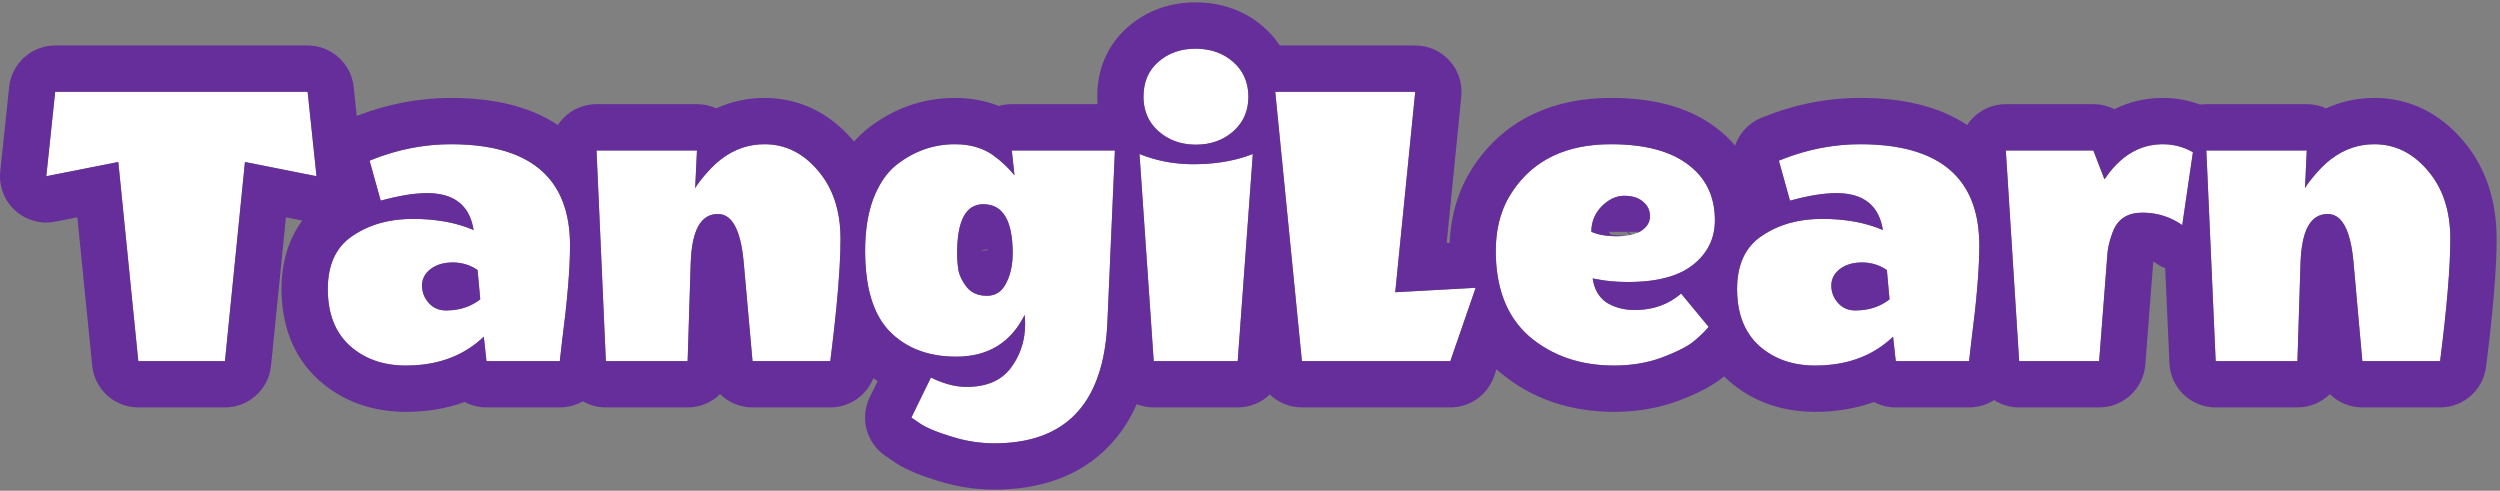 <svg width="270" height="53" viewBox="0 0 270 53" fill="none" xmlns="http://www.w3.org/2000/svg">
    <rect x="0" y="0" width="270" height="53" fill="#808080" stroke="none"/>
    <path d="M33.224 9.912L34.184 19.032L26.456 17.496L24.296 39H14.936L12.776 17.496L5 19.032L5.96 9.912H33.224Z" fill="white"/>
    <path d="M43.851 39.48C41.387 39.48 39.355 38.76 37.755 37.32C36.187 35.88 35.403 33.848 35.403 31.224C35.403 28.568 36.299 26.648 38.091 25.464C39.883 24.248 42.043 23.64 44.571 23.64C47.099 23.64 49.291 24.04 51.147 24.84C50.731 22.184 49.051 20.856 46.107 20.856C44.763 20.856 43.099 21.128 41.115 21.672L39.915 17.352C42.795 16.168 45.723 15.576 48.699 15.576C57.275 15.576 61.563 19.224 61.563 26.52C61.563 29.016 61.275 32.472 60.699 36.888L60.459 39H52.539L52.251 36.36C50.075 38.44 47.275 39.48 43.851 39.48ZM48.171 33.528C49.611 33.528 50.843 33.128 51.867 32.328L51.579 29.16C50.779 28.616 49.883 28.344 48.891 28.344C47.931 28.344 47.131 28.584 46.491 29.064C45.883 29.544 45.579 30.136 45.579 30.84C45.579 31.544 45.819 32.168 46.299 32.712C46.779 33.256 47.403 33.528 48.171 33.528Z" fill="white"/>
    <path d="M82.568 15.576C84.808 15.576 86.728 16.52 88.328 18.408C89.96 20.296 90.776 22.76 90.776 25.8C90.776 28.808 90.408 33.208 89.672 39H81.272L80.312 28.248C79.992 24.824 79.064 23.112 77.528 23.112C75.704 23.112 74.728 24.84 74.6 28.296L74.264 39H65.432L64.424 16.248H75.272L75.08 20.328C75.24 20.008 75.608 19.512 76.184 18.84C76.76 18.168 77.32 17.624 77.864 17.208C79.272 16.12 80.84 15.576 82.568 15.576Z" fill="white"/>
    <path d="M107.402 47.88C105.834 47.88 104.298 47.64 102.794 47.16C101.29 46.712 100.186 46.264 99.482 45.816L98.426 45.096L100.538 40.776C101.914 41.448 103.194 41.784 104.378 41.784C106.554 41.784 108.154 41.096 109.178 39.72C110.202 38.344 110.714 36.76 110.714 34.968C110.714 34.648 110.698 34.328 110.666 34.008C109.162 37.016 106.698 38.52 103.274 38.52C100.266 38.52 97.866 37.608 96.074 35.784C94.314 33.96 93.434 31.064 93.434 27.096C93.434 24.888 93.738 22.984 94.346 21.384C94.986 19.784 95.818 18.584 96.842 17.784C98.73 16.312 100.826 15.576 103.13 15.576C104.73 15.576 106.09 15.96 107.21 16.728C108.138 17.4 108.922 18.136 109.562 18.936L109.274 16.248H120.41L119.594 34.92C119.178 43.56 115.114 47.88 107.402 47.88ZM106.202 22.056C104.314 22.056 103.37 23.816 103.37 27.336C103.37 27.976 103.418 28.6 103.514 29.208C103.642 29.816 103.946 30.424 104.426 31.032C104.938 31.64 105.658 31.944 106.586 31.944C107.514 31.944 108.202 31.496 108.65 30.6C109.13 29.704 109.37 28.616 109.37 27.336C109.37 23.816 108.314 22.056 106.202 22.056Z" fill="white"/>
    <path d="M134.489 16.92L135.305 16.632L133.673 39H124.601L123.065 16.632C124.889 17.368 126.825 17.736 128.873 17.736C130.953 17.736 132.825 17.464 134.489 16.92ZM129.161 15.624C127.561 15.624 126.217 15.144 125.129 14.184C124.041 13.224 123.497 11.976 123.497 10.44C123.497 8.872 124.025 7.624 125.081 6.696C126.169 5.736 127.513 5.256 129.113 5.256C130.745 5.256 132.105 5.736 133.193 6.696C134.281 7.656 134.825 8.904 134.825 10.44C134.825 11.976 134.281 13.224 133.193 14.184C132.105 15.144 130.761 15.624 129.161 15.624Z" fill="white"/>
    <path d="M140.606 39L137.726 9.912H152.846L150.686 31.56L159.374 31.08L156.638 39H140.606Z" fill="white"/>
    <path d="M174.312 39.48C170.696 39.48 167.656 38.44 165.192 36.36C162.76 34.248 161.544 31.16 161.544 27.096C161.544 24.536 162.168 22.36 163.416 20.568C165.688 17.24 169.208 15.576 173.976 15.576C177.624 15.576 180.408 16.312 182.328 17.784C184.248 19.224 185.208 21.224 185.208 23.784C185.208 25.768 184.408 27.384 182.808 28.632C181.24 29.848 178.936 30.456 175.896 30.456C174.648 30.456 173.528 30.36 172.536 30.168L172.008 30.072C172.168 31.224 172.664 32.088 173.496 32.664C174.36 33.208 175.384 33.48 176.568 33.48C178.52 33.48 180.184 32.888 181.56 31.704L184.536 35.304C184.024 35.912 183.416 36.488 182.712 37.032C182.008 37.544 180.888 38.088 179.352 38.664C177.816 39.208 176.136 39.48 174.312 39.48ZM178.2 23.352C178.2 22.712 177.944 22.184 177.432 21.768C176.952 21.352 176.28 21.144 175.416 21.144C174.552 21.144 173.736 21.528 172.968 22.296C172.232 23.064 171.864 23.976 171.864 25.032C172.568 25.352 173.48 25.512 174.6 25.512C175.752 25.512 176.632 25.32 177.24 24.936C177.88 24.52 178.2 23.992 178.2 23.352Z" fill="white"/>
    <path d="M196.054 39.48C193.59 39.48 191.558 38.76 189.958 37.32C188.39 35.88 187.606 33.848 187.606 31.224C187.606 28.568 188.502 26.648 190.294 25.464C192.086 24.248 194.246 23.64 196.774 23.64C199.302 23.64 201.494 24.04 203.35 24.84C202.934 22.184 201.254 20.856 198.31 20.856C196.966 20.856 195.302 21.128 193.318 21.672L192.118 17.352C194.998 16.168 197.926 15.576 200.902 15.576C209.478 15.576 213.766 19.224 213.766 26.52C213.766 29.016 213.478 32.472 212.902 36.888L212.662 39H204.742L204.454 36.36C202.278 38.44 199.478 39.48 196.054 39.48ZM200.374 33.528C201.814 33.528 203.046 33.128 204.07 32.328L203.782 29.16C202.982 28.616 202.086 28.344 201.094 28.344C200.134 28.344 199.334 28.584 198.694 29.064C198.086 29.544 197.782 30.136 197.782 30.84C197.782 31.544 198.022 32.168 198.502 32.712C198.982 33.256 199.606 33.528 200.374 33.528Z" fill="white"/>
    <path d="M227.283 19.368C228.979 16.84 231.076 15.576 233.572 15.576C234.756 15.576 235.843 15.864 236.835 16.44L235.684 24.312C234.404 23.416 232.963 22.968 231.363 22.968C229.827 22.968 228.787 23.608 228.243 24.888C227.924 25.688 227.716 26.456 227.62 27.192L226.708 39H218.068L216.628 16.248H226.083L227.283 19.368Z" fill="white"/>
    <path d="M256.428 15.576C258.668 15.576 260.588 16.52 262.188 18.408C263.82 20.296 264.636 22.76 264.636 25.8C264.636 28.808 264.268 33.208 263.532 39H255.132L254.172 28.248C253.852 24.824 252.924 23.112 251.388 23.112C249.564 23.112 248.588 24.84 248.46 28.296L248.124 39H239.292L238.284 16.248H249.132L248.94 20.328C249.1 20.008 249.468 19.512 250.044 18.84C250.62 18.168 251.18 17.624 251.724 17.208C253.132 16.12 254.7 15.576 256.428 15.576Z" fill="white"/>
    <path fill-rule="evenodd" clip-rule="evenodd" d="M33.224 4.912C35.783 4.912 37.929 6.844 38.197 9.389L38.526 12.522C41.822 11.237 45.221 10.576 48.699 10.576C52.967 10.576 57.014 11.357 60.249 13.498C60.413 13.248 60.601 13.011 60.812 12.792C61.755 11.806 63.06 11.248 64.424 11.248H75.272C75.999 11.248 76.709 11.406 77.356 11.703C78.971 10.963 80.721 10.576 82.568 10.576C86.435 10.576 89.691 12.291 92.127 15.157C92.164 15.2 92.201 15.243 92.238 15.287C92.696 14.767 93.203 14.282 93.764 13.844L93.768 13.841C96.498 11.713 99.666 10.576 103.13 10.576C104.754 10.576 106.361 10.842 107.874 11.448C108.325 11.317 108.796 11.248 109.274 11.248H118.526C118.507 10.981 118.497 10.711 118.497 10.44C118.497 7.619 119.512 4.933 121.78 2.94C123.877 1.094 126.433 0.256 129.113 0.256C131.8 0.256 134.385 1.079 136.501 2.947C137.178 3.544 137.75 4.203 138.218 4.912H152.846C154.258 4.912 155.605 5.509 156.553 6.557C157.5 7.604 157.961 9.003 157.821 10.408L156.241 26.245L156.562 26.228C156.695 23.156 157.546 20.256 159.299 17.73C162.683 12.787 167.911 10.576 173.976 10.576C178.183 10.576 182.215 11.407 185.349 13.8C186.123 14.383 186.804 15.026 187.391 15.722C187.846 14.406 188.844 13.292 190.217 12.727C193.672 11.307 197.244 10.576 200.902 10.576C205.17 10.576 209.218 11.357 212.452 13.498C212.608 13.261 212.785 13.036 212.982 12.826C213.927 11.819 215.247 11.248 216.628 11.248H226.084C226.891 11.248 227.667 11.442 228.356 11.794C229.904 11.015 231.645 10.576 233.572 10.576C234.964 10.576 236.321 10.813 237.609 11.294C237.831 11.263 238.057 11.248 238.284 11.248H249.132C249.858 11.248 250.568 11.406 251.215 11.703C252.83 10.963 254.581 10.576 256.428 10.576C260.294 10.576 263.55 12.291 265.986 15.156C268.554 18.137 269.636 21.84 269.636 25.8C269.636 29.132 269.235 33.785 268.492 39.63C268.174 42.128 266.049 44 263.532 44H255.132C253.774 44 252.533 43.456 251.628 42.567C250.724 43.454 249.486 44 248.124 44H239.292C236.616 44 234.415 41.894 234.297 39.221L233.842 28.961C233.484 28.819 233.139 28.634 232.816 28.408C232.73 28.348 232.642 28.293 232.553 28.245L231.693 39.385C231.492 41.989 229.32 44 226.708 44H218.068C217.075 44 216.146 43.71 215.365 43.207C214.582 43.71 213.653 44 212.662 44H204.742C203.896 44 203.095 43.789 202.392 43.413C200.417 44.135 198.287 44.48 196.054 44.48C192.546 44.48 189.264 43.422 186.613 41.036L186.576 41.003C186.448 40.885 186.323 40.765 186.202 40.644C186.059 40.761 185.915 40.876 185.769 40.988C185.731 41.018 185.692 41.047 185.653 41.076C184.392 41.992 182.763 42.725 181.107 43.346C181.079 43.356 181.05 43.367 181.021 43.377C178.889 44.132 176.637 44.48 174.312 44.48C169.668 44.48 165.443 43.115 161.967 40.181C161.954 40.17 161.942 40.16 161.929 40.149L161.913 40.135C161.816 40.05 161.719 39.964 161.624 39.878L161.364 40.633C160.667 42.648 158.77 44 156.638 44H140.606C139.267 44 138.042 43.471 137.139 42.603C136.238 43.471 135.014 44 133.673 44H124.601C123.954 44 123.335 43.877 122.765 43.652C122.049 45.276 121.101 46.764 119.876 48.066C116.637 51.509 112.202 52.88 107.402 52.88C105.332 52.88 103.299 52.564 101.322 51.938C99.706 51.455 98.085 50.854 96.798 50.034C96.754 50.006 96.709 49.977 96.666 49.947L95.61 49.227C93.557 47.827 92.843 45.132 93.934 42.9L94.785 41.16C94.629 41.058 94.474 40.952 94.321 40.842C93.582 42.71 91.763 44 89.672 44H81.272C79.914 44 78.674 43.456 77.768 42.567C76.865 43.454 75.627 44 74.264 44H65.432C64.529 44 63.679 43.76 62.946 43.338C62.211 43.76 61.36 44 60.459 44H52.539C51.693 44 50.892 43.789 50.188 43.413C48.214 44.135 46.084 44.48 43.851 44.48C40.343 44.48 37.061 43.422 34.41 41.036L34.373 41.003C31.542 38.402 30.403 34.898 30.403 31.224C30.403 28.545 31.07 25.945 32.644 23.824L30.881 23.473L29.271 39.5C29.014 42.055 26.864 44 24.296 44H14.936C12.368 44 10.218 42.055 9.961 39.5L8.351 23.467L5.969 23.937C4.411 24.245 2.8 23.794 1.627 22.723C0.455 21.652 -0.139 20.088 0.028 18.509L0.988 9.389C1.255 6.844 3.401 4.912 5.96 4.912H33.224ZM12.776 17.496L14.936 39H24.296L26.456 17.496L34.184 19.032L33.224 9.912H5.96L5 19.032L12.776 17.496ZM37.961 25.552C36.256 26.742 35.403 28.633 35.403 31.224C35.403 33.848 36.187 35.88 37.755 37.32C39.355 38.76 41.387 39.48 43.851 39.48C45.163 39.48 46.383 39.327 47.512 39.022C48.035 38.88 48.539 38.706 49.023 38.499C50.219 37.986 51.295 37.274 52.251 36.36L52.539 39H60.459L60.699 36.888C61.275 32.472 61.563 29.016 61.563 26.52C61.563 23.647 60.898 21.339 59.568 19.597C57.521 16.916 53.898 15.576 48.699 15.576C47.425 15.576 46.159 15.684 44.902 15.902C43.229 16.191 41.571 16.672 39.929 17.346C39.924 17.348 39.92 17.35 39.915 17.352L41.115 21.672C41.291 21.624 41.464 21.578 41.634 21.534C42.714 21.256 43.693 21.064 44.571 20.957C44.898 20.917 45.21 20.889 45.509 20.873C45.715 20.862 45.914 20.856 46.107 20.856C48.517 20.856 50.08 21.746 50.796 23.525C50.954 23.919 51.072 24.358 51.147 24.84C50.443 24.537 49.691 24.291 48.891 24.102C48.061 23.907 47.18 23.774 46.246 23.702C46.2 23.699 46.154 23.695 46.107 23.692C45.61 23.657 45.098 23.64 44.571 23.64C43.567 23.64 42.621 23.736 41.734 23.928C40.386 24.219 39.172 24.731 38.091 25.464C38.047 25.493 38.004 25.522 37.961 25.552ZM47.815 33.507C47.93 33.521 48.049 33.528 48.171 33.528C48.612 33.528 49.034 33.49 49.436 33.415C50.347 33.245 51.157 32.883 51.867 32.328L51.579 29.16C50.978 28.752 50.324 28.497 49.615 28.395C49.38 28.361 49.138 28.344 48.891 28.344C48.123 28.344 47.457 28.498 46.894 28.805C46.753 28.882 46.619 28.968 46.491 29.064C45.883 29.544 45.579 30.136 45.579 30.84C45.579 31.544 45.819 32.168 46.299 32.712C46.703 33.169 47.208 33.434 47.815 33.507ZM50.561 30.657L50.572 30.67C50.571 30.662 50.57 30.653 50.57 30.645L50.561 30.657ZM65.432 39H74.264L74.6 28.296C74.645 27.1 74.791 26.11 75.038 25.328C75.506 23.851 76.336 23.112 77.528 23.112C78.023 23.112 78.454 23.29 78.823 23.644C79.599 24.392 80.095 25.926 80.312 28.248L81.272 39H89.672C89.819 37.846 89.951 36.747 90.069 35.703C90.461 32.218 90.69 29.348 90.756 27.096C90.77 26.639 90.776 26.207 90.776 25.8C90.776 23.599 90.349 21.7 89.493 20.103C89.167 19.494 88.779 18.929 88.328 18.408C86.728 16.52 84.808 15.576 82.568 15.576C81.765 15.576 80.996 15.694 80.262 15.929C79.856 16.059 79.46 16.225 79.075 16.427C78.659 16.645 78.256 16.906 77.864 17.208C77.522 17.469 77.174 17.781 76.82 18.144C76.61 18.358 76.398 18.59 76.184 18.84C75.776 19.317 75.472 19.705 75.272 20.005C75.191 20.127 75.127 20.235 75.08 20.328L75.272 16.248H64.424L65.432 39ZM95.207 34.692C95.468 35.091 95.757 35.455 96.074 35.784C96.482 36.199 96.922 36.567 97.393 36.888C98.612 37.718 100.043 38.232 101.685 38.428C102.194 38.489 102.724 38.52 103.274 38.52C103.654 38.52 104.022 38.502 104.378 38.465C105.224 38.377 106.004 38.184 106.716 37.888C107.449 37.582 108.112 37.167 108.704 36.641C109.233 36.171 109.705 35.614 110.121 34.968C110.315 34.667 110.497 34.347 110.666 34.008C110.698 34.328 110.714 34.648 110.714 34.968C110.714 35.213 110.705 35.454 110.686 35.691C110.565 37.189 110.062 38.532 109.178 39.72C108.154 41.096 106.554 41.784 104.378 41.784C104.019 41.784 103.651 41.753 103.274 41.691C102.761 41.607 102.232 41.465 101.686 41.267C101.517 41.205 101.346 41.138 101.174 41.066C100.965 40.977 100.753 40.881 100.538 40.776L98.426 45.096L99.482 45.816C100.124 46.224 101.099 46.633 102.406 47.041C102.532 47.081 102.662 47.12 102.794 47.16C102.849 47.177 102.903 47.194 102.958 47.211C104.41 47.657 105.891 47.88 107.402 47.88C114.533 47.88 118.545 44.187 119.438 36.8C119.511 36.198 119.563 35.571 119.594 34.92L120.41 16.248H109.274L109.562 18.936C109.469 18.82 109.373 18.705 109.274 18.591C108.854 18.11 108.379 17.652 107.849 17.219C107.645 17.052 107.432 16.888 107.21 16.728C107.097 16.65 106.981 16.576 106.863 16.506C106.111 16.062 105.26 15.777 104.31 15.651C103.933 15.601 103.539 15.576 103.13 15.576C100.826 15.576 98.73 16.312 96.842 17.784C96.103 18.362 95.464 19.148 94.925 20.142C94.717 20.525 94.524 20.939 94.346 21.384C93.861 22.662 93.569 24.134 93.471 25.8C93.447 26.22 93.434 26.652 93.434 27.096C93.434 30.348 94.025 32.88 95.207 34.692ZM106.12 31.916C106.254 31.933 106.393 31.942 106.538 31.944C106.554 31.944 106.57 31.944 106.586 31.944C107.514 31.944 108.202 31.496 108.65 30.6C108.871 30.187 109.042 29.734 109.161 29.24C109.301 28.661 109.37 28.026 109.37 27.336C109.37 25.886 109.191 24.735 108.833 23.883C108.322 22.665 107.445 22.056 106.202 22.056C106.024 22.056 105.855 22.072 105.693 22.103C104.145 22.404 103.37 24.148 103.37 27.336C103.37 27.976 103.418 28.6 103.514 29.208C103.642 29.816 103.946 30.424 104.426 31.032C104.849 31.534 105.414 31.829 106.12 31.916ZM106.83 26.969C106.711 26.947 106.626 26.944 106.586 26.944C106.474 26.944 106.345 26.953 106.202 26.976C106.118 26.99 106.029 27.008 105.936 27.032C106.048 27.051 106.139 27.056 106.202 27.056C106.312 27.056 106.442 27.047 106.586 27.022C106.664 27.009 106.745 26.991 106.83 26.969ZM124.038 12.807C124.139 13.001 124.254 13.187 124.383 13.366C124.513 13.547 124.658 13.72 124.817 13.885C124.915 13.988 125.019 14.087 125.129 14.184C126.151 15.086 127.399 15.564 128.873 15.619C128.968 15.622 129.064 15.624 129.161 15.624C130.73 15.624 132.053 15.162 133.13 14.239C133.151 14.221 133.172 14.203 133.193 14.184C133.279 14.108 133.362 14.03 133.441 13.951C133.461 13.931 133.48 13.911 133.499 13.892C133.72 13.662 133.914 13.418 134.08 13.16C134.369 12.708 134.575 12.211 134.696 11.669C134.782 11.282 134.825 10.873 134.825 10.44C134.825 10.359 134.824 10.279 134.821 10.2C134.774 8.973 134.366 7.937 133.597 7.092C133.472 6.955 133.337 6.823 133.193 6.696C132.105 5.736 130.745 5.256 129.113 5.256C127.513 5.256 126.169 5.736 125.081 6.696C124.025 7.624 123.497 8.872 123.497 10.44C123.497 10.87 123.54 11.278 123.625 11.663C123.715 12.07 123.853 12.451 124.038 12.807ZM137.726 9.912H152.846L150.686 31.56L159.374 31.08L156.638 39H140.606L137.726 9.912ZM130.214 17.697C129.869 17.717 129.518 17.73 129.161 17.734C129.065 17.735 128.969 17.736 128.873 17.736C128.631 17.736 128.39 17.731 128.152 17.721C127.198 17.68 126.27 17.557 125.367 17.352C124.581 17.174 123.813 16.934 123.065 16.632L124.601 39H133.673L135.305 16.632L134.489 16.92C134.143 17.033 133.789 17.134 133.425 17.224C132.423 17.471 131.353 17.628 130.214 17.697ZM163.499 34.452C163.976 35.158 164.54 35.794 165.192 36.36C167.656 38.44 170.696 39.48 174.312 39.48C176.136 39.48 177.816 39.208 179.352 38.664C179.75 38.515 180.12 38.368 180.462 38.223C180.931 38.024 181.347 37.829 181.712 37.639C182.107 37.432 182.44 37.23 182.712 37.032C182.82 36.948 182.926 36.864 183.03 36.779C183.186 36.651 183.336 36.521 183.482 36.39C183.869 36.04 184.221 35.678 184.536 35.304L181.56 31.704C181.483 31.77 181.405 31.835 181.326 31.897C181.18 32.013 181.031 32.122 180.88 32.225C180.646 32.384 180.405 32.527 180.157 32.656C179.094 33.205 177.898 33.48 176.568 33.48C176.338 33.48 176.114 33.47 175.896 33.449C174.992 33.364 174.192 33.102 173.496 32.664C172.981 32.307 172.594 31.84 172.337 31.263C172.334 31.256 172.331 31.249 172.328 31.242C172.2 30.951 172.105 30.632 172.042 30.286C172.029 30.216 172.018 30.144 172.008 30.072L172.536 30.168C173.171 30.291 173.859 30.375 174.6 30.419C174.699 30.425 174.799 30.43 174.9 30.434C174.945 30.436 174.99 30.438 175.035 30.44C175.304 30.45 175.579 30.456 175.861 30.456C175.873 30.456 175.884 30.456 175.896 30.456C176.124 30.456 176.348 30.453 176.568 30.446C177.878 30.405 179.042 30.242 180.058 29.958C181.142 29.655 182.059 29.213 182.808 28.632C182.816 28.625 182.824 28.619 182.833 28.613C183.315 28.233 183.724 27.82 184.059 27.373C184.825 26.353 185.208 25.157 185.208 23.784C185.208 23.646 185.205 23.51 185.199 23.375C185.102 21.01 184.144 19.146 182.328 17.784C180.408 16.312 177.624 15.576 173.976 15.576C169.208 15.576 165.688 17.24 163.416 20.568C162.253 22.238 161.631 24.242 161.552 26.58C161.547 26.75 161.544 26.922 161.544 27.096C161.544 28.971 161.803 30.638 162.32 32.098C162.624 32.954 163.017 33.739 163.499 34.452ZM190.065 25.623C188.489 26.77 187.671 28.54 187.61 30.932C187.608 31.011 187.607 31.091 187.606 31.171C187.606 31.189 187.606 31.206 187.606 31.224C187.606 31.736 187.636 32.225 187.696 32.692C187.899 34.282 188.448 35.611 189.344 36.678C189.533 36.904 189.738 37.118 189.958 37.32C191.558 38.76 193.59 39.48 196.054 39.48C197.366 39.48 198.586 39.327 199.715 39.022C200.238 38.88 200.742 38.706 201.226 38.499C202.422 37.986 203.499 37.274 204.454 36.36L204.742 39H212.662L212.902 36.888C212.907 36.851 212.912 36.814 212.917 36.776C213.483 32.414 213.766 28.995 213.766 26.52C213.766 23.693 213.122 21.414 211.835 19.682C209.799 16.945 206.155 15.576 200.902 15.576C199.628 15.576 198.362 15.684 197.105 15.902C195.432 16.191 193.774 16.672 192.132 17.346C192.128 17.348 192.123 17.35 192.118 17.352L193.318 21.672C193.494 21.624 193.667 21.578 193.838 21.534C194.917 21.256 195.896 21.064 196.774 20.957C197.101 20.917 197.413 20.889 197.712 20.873C197.918 20.862 198.117 20.856 198.31 20.856C200.72 20.856 202.283 21.746 202.999 23.525C203.158 23.919 203.275 24.358 203.35 24.84C202.647 24.537 201.895 24.291 201.094 24.102C200.265 23.907 199.383 23.774 198.449 23.702C198.403 23.699 198.357 23.695 198.31 23.692C197.813 23.657 197.301 23.64 196.774 23.64C195.77 23.64 194.825 23.736 193.937 23.928C192.589 24.219 191.375 24.731 190.294 25.464C190.25 25.493 190.207 25.522 190.164 25.552C190.131 25.576 190.098 25.599 190.065 25.623ZM200.018 33.507C200.133 33.521 200.252 33.528 200.374 33.528C200.816 33.528 201.237 33.49 201.64 33.415C202.55 33.245 203.36 32.883 204.07 32.328L203.782 29.16C203.182 28.752 202.527 28.497 201.818 28.395C201.583 28.361 201.341 28.344 201.094 28.344C200.326 28.344 199.66 28.498 199.097 28.805C198.956 28.882 198.822 28.968 198.694 29.064C198.086 29.544 197.782 30.136 197.782 30.84C197.782 31.544 198.022 32.168 198.502 32.712C198.906 33.169 199.411 33.434 200.018 33.507ZM202.765 30.657L202.775 30.67C202.774 30.662 202.774 30.653 202.773 30.645L202.765 30.657ZM218.068 39H226.708L227.62 27.192C227.716 26.456 227.924 25.688 228.243 24.888C228.355 24.625 228.488 24.389 228.642 24.18C229.124 23.524 229.813 23.134 230.709 23.011C230.746 23.006 230.784 23.001 230.823 22.997C230.996 22.977 231.176 22.968 231.363 22.968C232.144 22.968 232.886 23.075 233.591 23.288C234.33 23.512 235.028 23.853 235.684 24.312L236.835 16.44C236.765 16.399 236.694 16.36 236.623 16.322C235.688 15.825 234.671 15.576 233.572 15.576C233.49 15.576 233.409 15.577 233.329 15.58C232.894 15.595 232.471 15.648 232.061 15.741C232 15.755 231.939 15.77 231.878 15.785C231.692 15.833 231.508 15.889 231.327 15.954C230.004 16.424 228.82 17.335 227.775 18.685C227.608 18.901 227.444 19.129 227.283 19.368L226.083 16.248H216.628L218.068 39ZM239.292 39H248.124L248.46 28.296C248.504 27.1 248.65 26.11 248.898 25.328C249.365 23.851 250.195 23.112 251.388 23.112C251.882 23.112 252.314 23.29 252.682 23.644C253.458 24.392 253.955 25.926 254.172 28.248L255.132 39H263.532C264.268 33.208 264.636 28.808 264.636 25.8C264.636 22.76 263.82 20.296 262.188 18.408C260.588 16.52 258.668 15.576 256.428 15.576C255.624 15.576 254.856 15.694 254.122 15.929C253.715 16.059 253.32 16.225 252.935 16.427C252.519 16.645 252.115 16.906 251.724 17.208C251.382 17.469 251.034 17.781 250.679 18.144C250.47 18.358 250.258 18.59 250.044 18.84C249.635 19.317 249.331 19.705 249.132 20.005C249.05 20.127 248.986 20.235 248.94 20.328L249.132 16.248H238.284L239.292 39ZM171.955 25.072C172.229 25.188 172.533 25.282 172.866 25.352C173.035 25.387 173.211 25.417 173.395 25.44C173.413 25.443 173.431 25.445 173.449 25.447C173.661 25.473 173.882 25.491 174.113 25.501C174.14 25.503 174.167 25.504 174.193 25.505C174.259 25.507 174.325 25.509 174.391 25.51C174.46 25.511 174.529 25.512 174.6 25.512C174.889 25.512 175.161 25.5 175.416 25.476C175.483 25.469 175.55 25.462 175.615 25.454C175.548 25.453 175.481 25.451 175.416 25.45C175.124 25.442 174.853 25.427 174.6 25.407C174.561 25.404 174.522 25.4 174.483 25.397C174.422 25.391 174.362 25.385 174.302 25.379C174.183 25.366 174.068 25.352 173.957 25.337C173.879 25.247 173.799 25.146 173.723 25.032H175.704L176.054 25.383C176.091 25.375 176.128 25.367 176.164 25.359L175.823 25.032H176.864C176.864 25.056 176.862 25.093 176.856 25.138C176.994 25.078 177.122 25.01 177.24 24.936C177.88 24.52 178.2 23.992 178.2 23.352C178.2 22.712 177.944 22.184 177.432 21.768C176.952 21.352 176.28 21.144 175.416 21.144C175.234 21.144 175.055 21.161 174.877 21.195C174.857 21.199 174.836 21.203 174.816 21.207C174.744 21.223 174.672 21.241 174.6 21.262C174.266 21.361 173.94 21.521 173.622 21.743C173.484 21.839 173.347 21.947 173.212 22.066C173.13 22.139 173.049 22.215 172.968 22.296C172.232 23.064 171.864 23.976 171.864 25.032C171.894 25.046 171.924 25.059 171.955 25.072Z" fill="#662E9B"/>
</svg>
